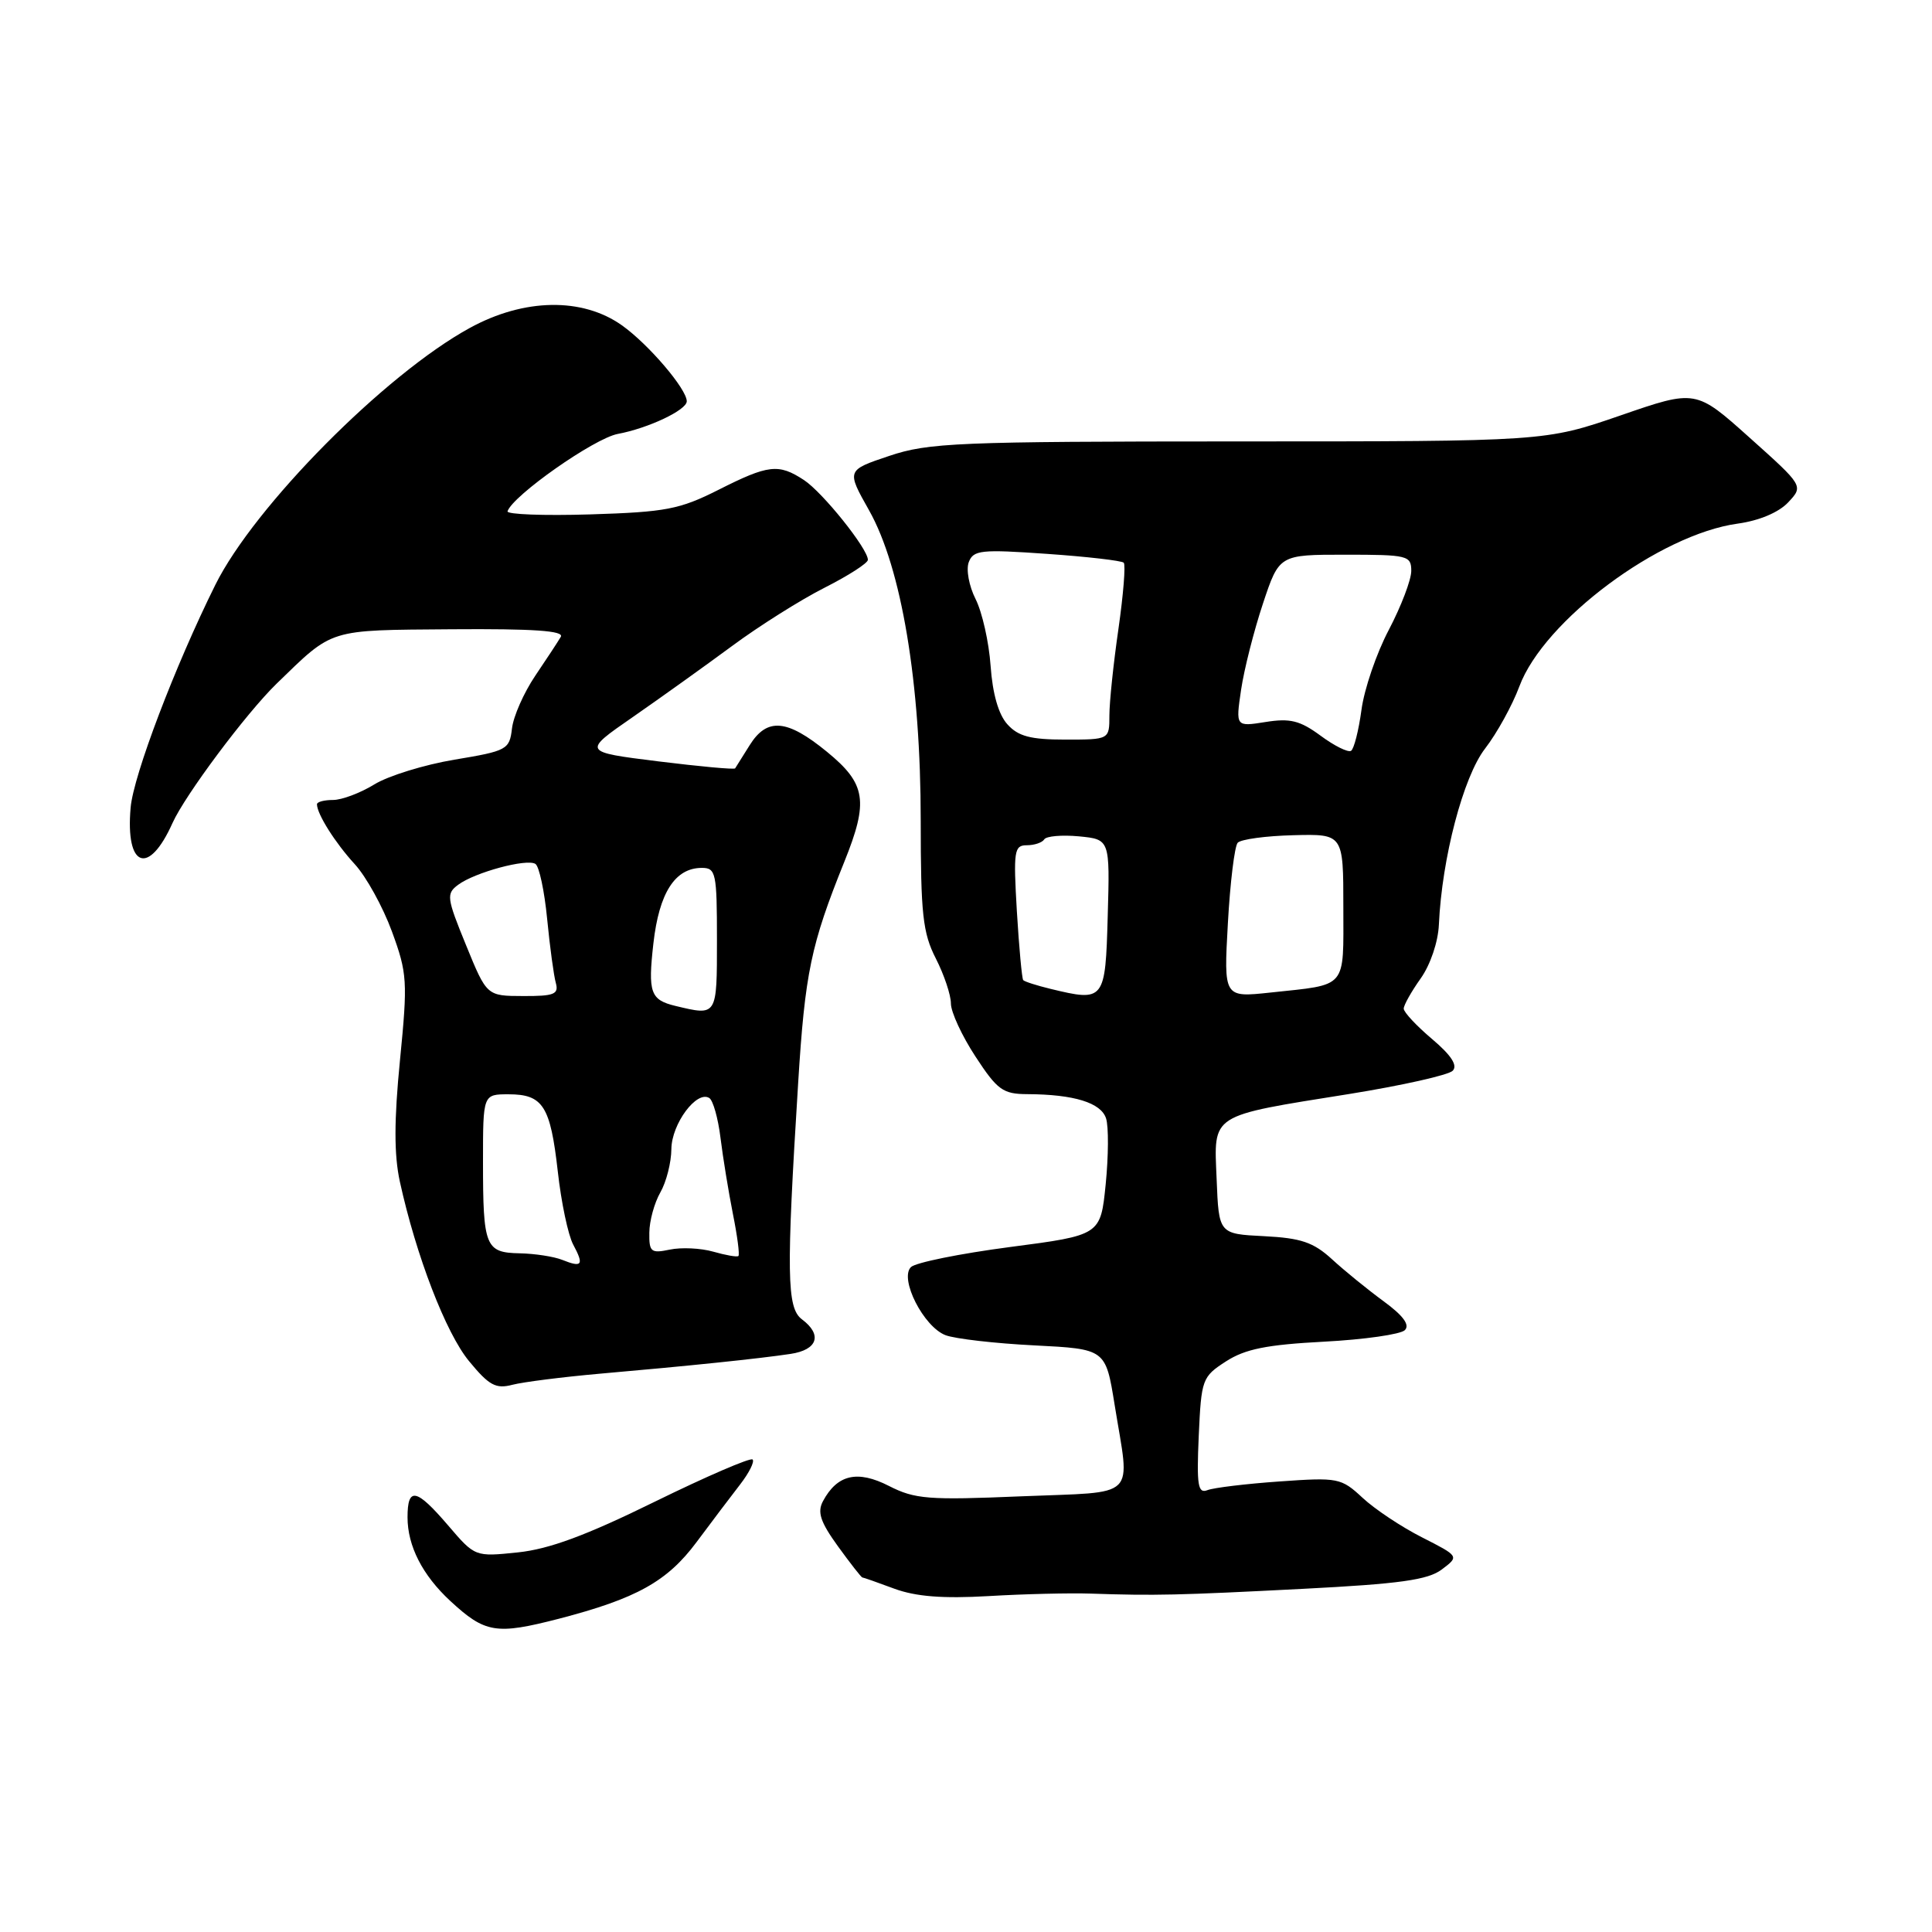 <?xml version="1.0" encoding="UTF-8" standalone="no"?>
<!DOCTYPE svg PUBLIC "-//W3C//DTD SVG 1.1//EN" "http://www.w3.org/Graphics/SVG/1.1/DTD/svg11.dtd" >
<svg xmlns="http://www.w3.org/2000/svg" xmlns:xlink="http://www.w3.org/1999/xlink" version="1.1" viewBox="0 0 256 256">
 <g >
 <path fill="currentColor"
d=" M 74.06 214.49 C 84.33 211.82 88.40 209.56 92.28 204.36 C 94.27 201.69 96.87 198.24 98.07 196.70 C 99.26 195.16 100.01 193.67 99.72 193.39 C 99.44 193.11 93.60 195.63 86.75 198.99 C 77.66 203.46 72.76 205.27 68.62 205.70 C 62.94 206.29 62.94 206.29 59.39 202.14 C 55.16 197.20 54.00 196.97 54.00 201.05 C 54.00 204.85 55.98 208.72 59.66 212.13 C 64.29 216.41 65.73 216.64 74.06 214.49 Z  M 144.50 211.16 C 153.09 211.45 156.05 211.38 172.62 210.53 C 185.50 209.87 189.21 209.35 191.05 207.96 C 193.36 206.22 193.36 206.22 188.43 203.71 C 185.72 202.34 182.17 199.98 180.55 198.47 C 177.71 195.83 177.31 195.75 169.55 196.30 C 165.12 196.61 160.82 197.13 160.00 197.45 C 158.73 197.94 158.55 196.84 158.84 190.26 C 159.18 182.75 159.29 182.43 162.45 180.39 C 164.99 178.75 167.84 178.18 175.42 177.78 C 180.76 177.50 185.59 176.81 186.15 176.25 C 186.84 175.56 185.94 174.33 183.33 172.42 C 181.23 170.88 178.15 168.38 176.50 166.86 C 174.04 164.61 172.41 164.05 167.50 163.80 C 161.50 163.50 161.50 163.50 161.21 156.24 C 160.85 147.50 160.15 147.94 178.84 144.95 C 185.79 143.83 191.94 142.45 192.49 141.88 C 193.18 141.18 192.30 139.83 189.75 137.67 C 187.69 135.93 186.00 134.12 186.00 133.65 C 186.00 133.19 187.01 131.39 188.24 129.66 C 189.53 127.85 190.56 124.81 190.66 122.51 C 191.06 113.71 193.89 102.93 196.78 99.19 C 198.35 97.16 200.39 93.46 201.32 90.96 C 204.56 82.23 219.90 70.80 230.27 69.38 C 233.10 68.99 235.69 67.90 236.94 66.57 C 238.98 64.39 238.98 64.39 231.84 58.00 C 224.70 51.60 224.70 51.60 214.72 55.05 C 204.74 58.49 204.74 58.49 164.12 58.49 C 126.81 58.50 123.04 58.66 117.83 60.41 C 112.16 62.31 112.16 62.31 115.15 67.61 C 119.46 75.25 122.00 90.47 122.00 108.71 C 122.00 121.11 122.27 123.62 124.00 127.00 C 125.10 129.16 126.00 131.84 126.00 132.97 C 126.00 134.10 127.46 137.26 129.25 139.99 C 132.15 144.43 132.89 144.97 136.13 144.98 C 142.32 145.01 145.90 146.12 146.56 148.20 C 146.91 149.28 146.88 153.20 146.51 156.92 C 145.83 163.67 145.83 163.67 133.81 165.24 C 127.20 166.11 121.30 167.30 120.70 167.90 C 119.15 169.45 122.38 175.81 125.29 176.92 C 126.56 177.40 131.85 178.01 137.05 178.27 C 146.50 178.75 146.50 178.75 147.69 186.12 C 149.74 198.87 151.02 197.62 135.31 198.27 C 123.02 198.79 121.23 198.65 117.80 196.90 C 113.62 194.76 110.94 195.38 109.05 198.91 C 108.27 200.37 108.70 201.66 111.03 204.89 C 112.67 207.15 114.12 209.01 114.26 209.02 C 114.39 209.02 116.30 209.69 118.50 210.51 C 121.36 211.56 124.92 211.84 131.00 211.49 C 135.68 211.21 141.75 211.07 144.50 211.16 Z  M 79.50 182.02 C 91.11 181.01 100.66 180.02 104.75 179.40 C 108.35 178.86 109.00 176.86 106.25 174.81 C 104.25 173.31 104.18 168.81 105.76 143.50 C 106.67 128.90 107.44 125.20 111.87 114.21 C 115.12 106.15 114.76 103.86 109.58 99.62 C 104.28 95.28 101.64 95.05 99.33 98.75 C 98.38 100.26 97.52 101.64 97.41 101.81 C 97.30 101.99 92.70 101.56 87.19 100.88 C 77.18 99.63 77.18 99.63 83.84 95.02 C 87.50 92.48 93.42 88.24 97.00 85.60 C 100.58 82.95 106.09 79.48 109.25 77.88 C 112.41 76.28 115.00 74.62 115.00 74.18 C 115.00 72.71 109.01 65.24 106.53 63.61 C 103.16 61.40 101.82 61.56 95.19 64.91 C 90.05 67.50 88.23 67.85 78.21 68.16 C 72.04 68.35 67.11 68.16 67.25 67.75 C 67.96 65.65 78.73 58.09 81.85 57.50 C 85.92 56.74 91.00 54.33 91.00 53.17 C 91.00 51.55 85.93 45.61 82.41 43.11 C 77.17 39.39 69.45 39.51 62.26 43.45 C 51.04 49.58 33.70 67.08 28.53 77.50 C 23.20 88.23 17.69 102.71 17.31 107.00 C 16.60 114.98 19.70 116.12 22.86 109.05 C 24.53 105.34 32.62 94.51 36.65 90.59 C 44.24 83.23 43.34 83.51 59.83 83.38 C 70.72 83.30 74.77 83.58 74.31 84.38 C 73.95 85.00 72.42 87.33 70.91 89.56 C 69.41 91.79 68.02 94.93 67.84 96.53 C 67.51 99.33 67.19 99.50 60.22 100.66 C 56.21 101.33 51.43 102.81 49.60 103.94 C 47.76 105.07 45.30 106.00 44.13 106.00 C 42.96 106.00 42.00 106.25 42.00 106.57 C 42.00 107.86 44.42 111.69 47.00 114.50 C 48.52 116.15 50.73 120.16 51.93 123.42 C 53.97 128.98 54.03 130.02 53.00 140.48 C 52.21 148.47 52.21 153.01 52.98 156.56 C 55.13 166.37 59.08 176.65 62.16 180.37 C 64.80 183.58 65.70 184.07 67.90 183.49 C 69.33 183.12 74.55 182.46 79.50 182.02 Z  M 139.20 131.03 C 137.38 130.59 135.76 130.07 135.58 129.87 C 135.41 129.66 135.03 125.56 134.74 120.75 C 134.27 112.75 134.38 112.00 136.05 112.00 C 137.06 112.00 138.10 111.65 138.37 111.22 C 138.63 110.79 140.70 110.61 142.96 110.82 C 147.07 111.22 147.07 111.22 146.78 121.36 C 146.47 132.62 146.35 132.76 139.20 131.03 Z  M 162.70 122.34 C 163.00 116.93 163.59 112.13 164.00 111.67 C 164.42 111.21 167.74 110.76 171.38 110.67 C 178.00 110.50 178.00 110.50 178.00 120.18 C 178.00 131.16 178.64 130.41 168.32 131.52 C 162.15 132.18 162.15 132.18 162.70 122.34 Z  M 174.98 97.48 C 172.25 95.47 170.94 95.15 167.69 95.67 C 163.73 96.30 163.73 96.30 164.45 91.40 C 164.85 88.70 166.15 83.58 167.34 80.00 C 169.50 73.50 169.50 73.50 178.25 73.50 C 186.53 73.50 187.00 73.61 187.00 75.65 C 187.00 76.83 185.66 80.34 184.03 83.45 C 182.39 86.55 180.76 91.33 180.40 94.07 C 180.03 96.81 179.41 99.24 179.02 99.49 C 178.62 99.73 176.80 98.83 174.98 97.48 Z  M 133.49 95.98 C 132.31 94.69 131.52 91.93 131.26 88.23 C 131.04 85.08 130.14 81.10 129.27 79.38 C 128.40 77.66 127.99 75.46 128.37 74.48 C 128.98 72.88 130.01 72.78 138.73 73.39 C 144.05 73.76 148.62 74.29 148.90 74.56 C 149.17 74.84 148.85 78.78 148.20 83.33 C 147.54 87.88 147.00 93.04 147.00 94.80 C 147.00 98.00 147.00 98.00 141.15 98.00 C 136.56 98.00 134.92 97.57 133.49 95.98 Z  M 74.50 166.94 C 73.40 166.50 70.86 166.11 68.86 166.07 C 64.31 165.98 64.00 165.21 64.00 153.92 C 64.00 145.00 64.00 145.00 67.38 145.00 C 71.95 145.00 72.93 146.54 73.91 155.22 C 74.36 159.30 75.28 163.66 75.95 164.91 C 77.41 167.63 77.14 168.00 74.50 166.94 Z  M 94.50 165.85 C 92.85 165.38 90.26 165.26 88.75 165.58 C 86.26 166.10 86.00 165.90 86.04 163.33 C 86.05 161.77 86.71 159.38 87.50 158.00 C 88.29 156.62 88.95 154.04 88.96 152.25 C 89.00 148.91 92.31 144.45 93.98 145.49 C 94.48 145.79 95.15 148.17 95.47 150.77 C 95.79 153.37 96.53 157.90 97.11 160.83 C 97.70 163.76 98.03 166.28 97.84 166.43 C 97.65 166.59 96.15 166.32 94.50 165.85 Z  M 89.50 133.29 C 86.18 132.49 85.84 131.53 86.58 124.99 C 87.34 118.29 89.45 115.00 93.00 115.00 C 94.86 115.00 95.00 115.67 95.00 124.50 C 95.00 134.70 95.05 134.62 89.50 133.29 Z  M 61.75 125.23 C 59.18 118.95 59.11 118.42 60.72 117.23 C 62.93 115.59 69.78 113.74 70.94 114.47 C 71.44 114.77 72.14 118.05 72.50 121.76 C 72.86 125.47 73.38 129.29 73.65 130.25 C 74.06 131.74 73.43 132.00 69.32 131.98 C 64.50 131.97 64.50 131.97 61.75 125.23 Z "/>
</g>
</svg>